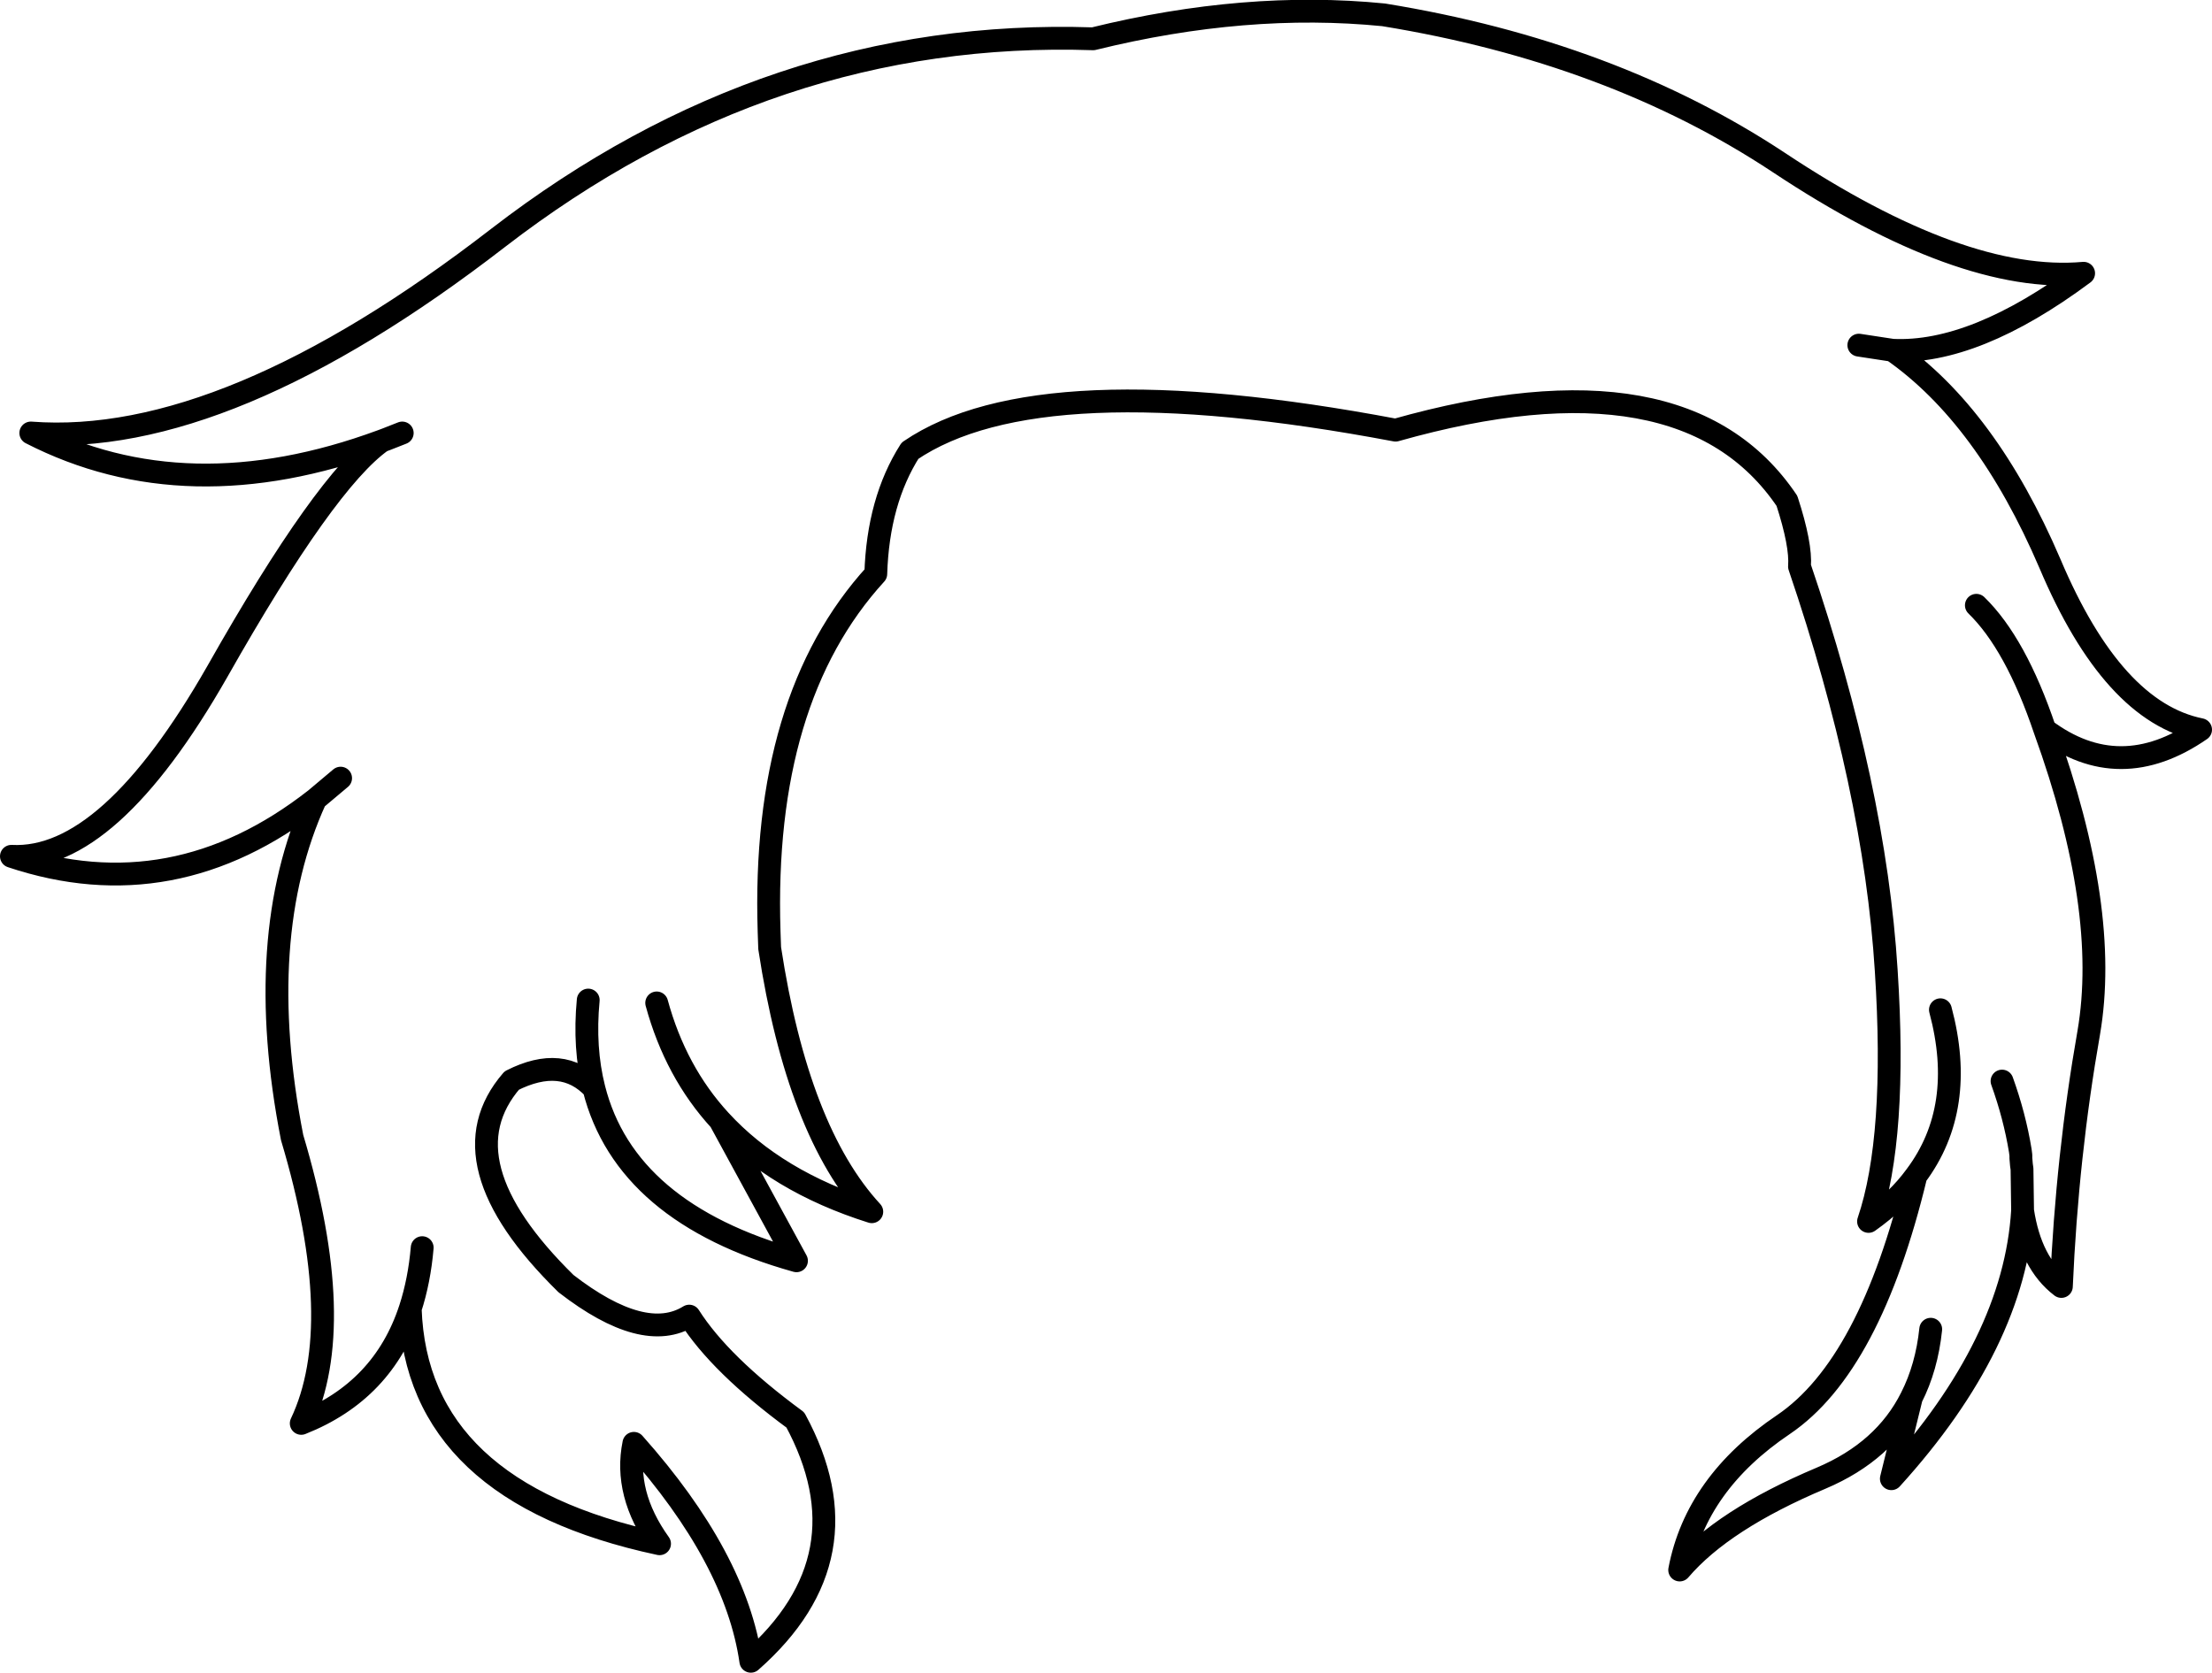 <?xml version="1.0" encoding="UTF-8" standalone="no"?>
<svg xmlns:xlink="http://www.w3.org/1999/xlink" height="146.6px" width="193.85px" xmlns="http://www.w3.org/2000/svg">
  <g transform="matrix(1.0, 0.0, 0.0, 1.0, 96.95, 73.3)">
    <path d="M76.25 -20.25 Q79.7 -16.9 82.25 -9.35 88.8 -4.45 95.9 -9.35 88.2 -10.9 82.7 -23.9 77.15 -36.85 68.9 -42.6 L65.95 -43.05 M-39.4 14.6 Q-37.75 20.65 -33.85 24.9 -28.95 30.25 -20.55 32.9 -27.05 25.85 -29.5 9.8 L-29.55 8.35 Q-30.2 -12.05 -20.2 -23.0 -20.0 -29.4 -17.2 -33.8 -5.9 -41.5 25.35 -35.6 50.65 -42.75 59.65 -29.4 60.9 -25.55 60.75 -23.65 67.35 -4.25 68.35 11.75 69.3 26.4 66.8 33.75 69.35 31.95 70.95 29.75 75.4 23.8 73.1 15.2 M-33.85 24.9 L-27.15 37.2 Q-42.15 33.0 -44.9 22.1 -47.65 19.15 -52.1 21.4 -58.25 28.5 -47.35 39.2 -40.5 44.5 -36.55 42.05 -33.85 46.3 -27.25 51.15 -20.75 63.15 -31.15 72.3 -32.45 63.25 -41.4 53.2 -42.3 57.6 -39.15 62.0 -60.45 57.45 -61.0 41.4 -63.35 48.6 -70.55 51.45 -66.45 42.8 -71.35 26.4 -74.8 8.8 -69.3 -3.25 -81.75 6.5 -95.95 1.75 -87.4 2.2 -77.9 -14.45 -68.45 -31.15 -63.5 -34.65 -80.6 -28.35 -94.25 -35.35 -77.1 -34.05 -53.3 -52.45 -29.45 -70.85 -1.15 -69.9 12.25 -73.2 24.3 -72.0 44.3 -68.75 58.95 -59.05 75.0 -48.4 85.65 -49.35 76.1 -42.25 68.9 -42.6 M-69.3 -3.25 L-67.1 -5.1 M-63.5 -34.65 L-63.1 -34.8 -61.7 -35.35 M-61.0 41.4 Q-60.2 38.95 -59.95 36.05 M-44.9 22.1 Q-45.8 18.55 -45.4 14.35 M78.5 21.45 Q79.6 24.5 80.1 27.55 L80.15 27.95 80.15 28.2 80.2 28.8 80.25 29.15 80.3 32.8 Q81.0 37.4 83.7 39.45 84.2 28.0 86.1 17.2 87.95 6.4 82.25 -9.35 M70.95 29.75 Q66.95 46.4 59.35 51.55 51.7 56.7 50.25 64.3 54.0 59.9 62.65 56.25 68.2 53.9 70.55 49.2 71.9 46.55 72.25 43.2 M70.55 49.2 L68.8 56.3 Q79.6 44.4 80.3 32.8" fill="none" stroke="#000000" stroke-linecap="round" stroke-linejoin="round" stroke-width="2.0"/>
  </g>
</svg>
